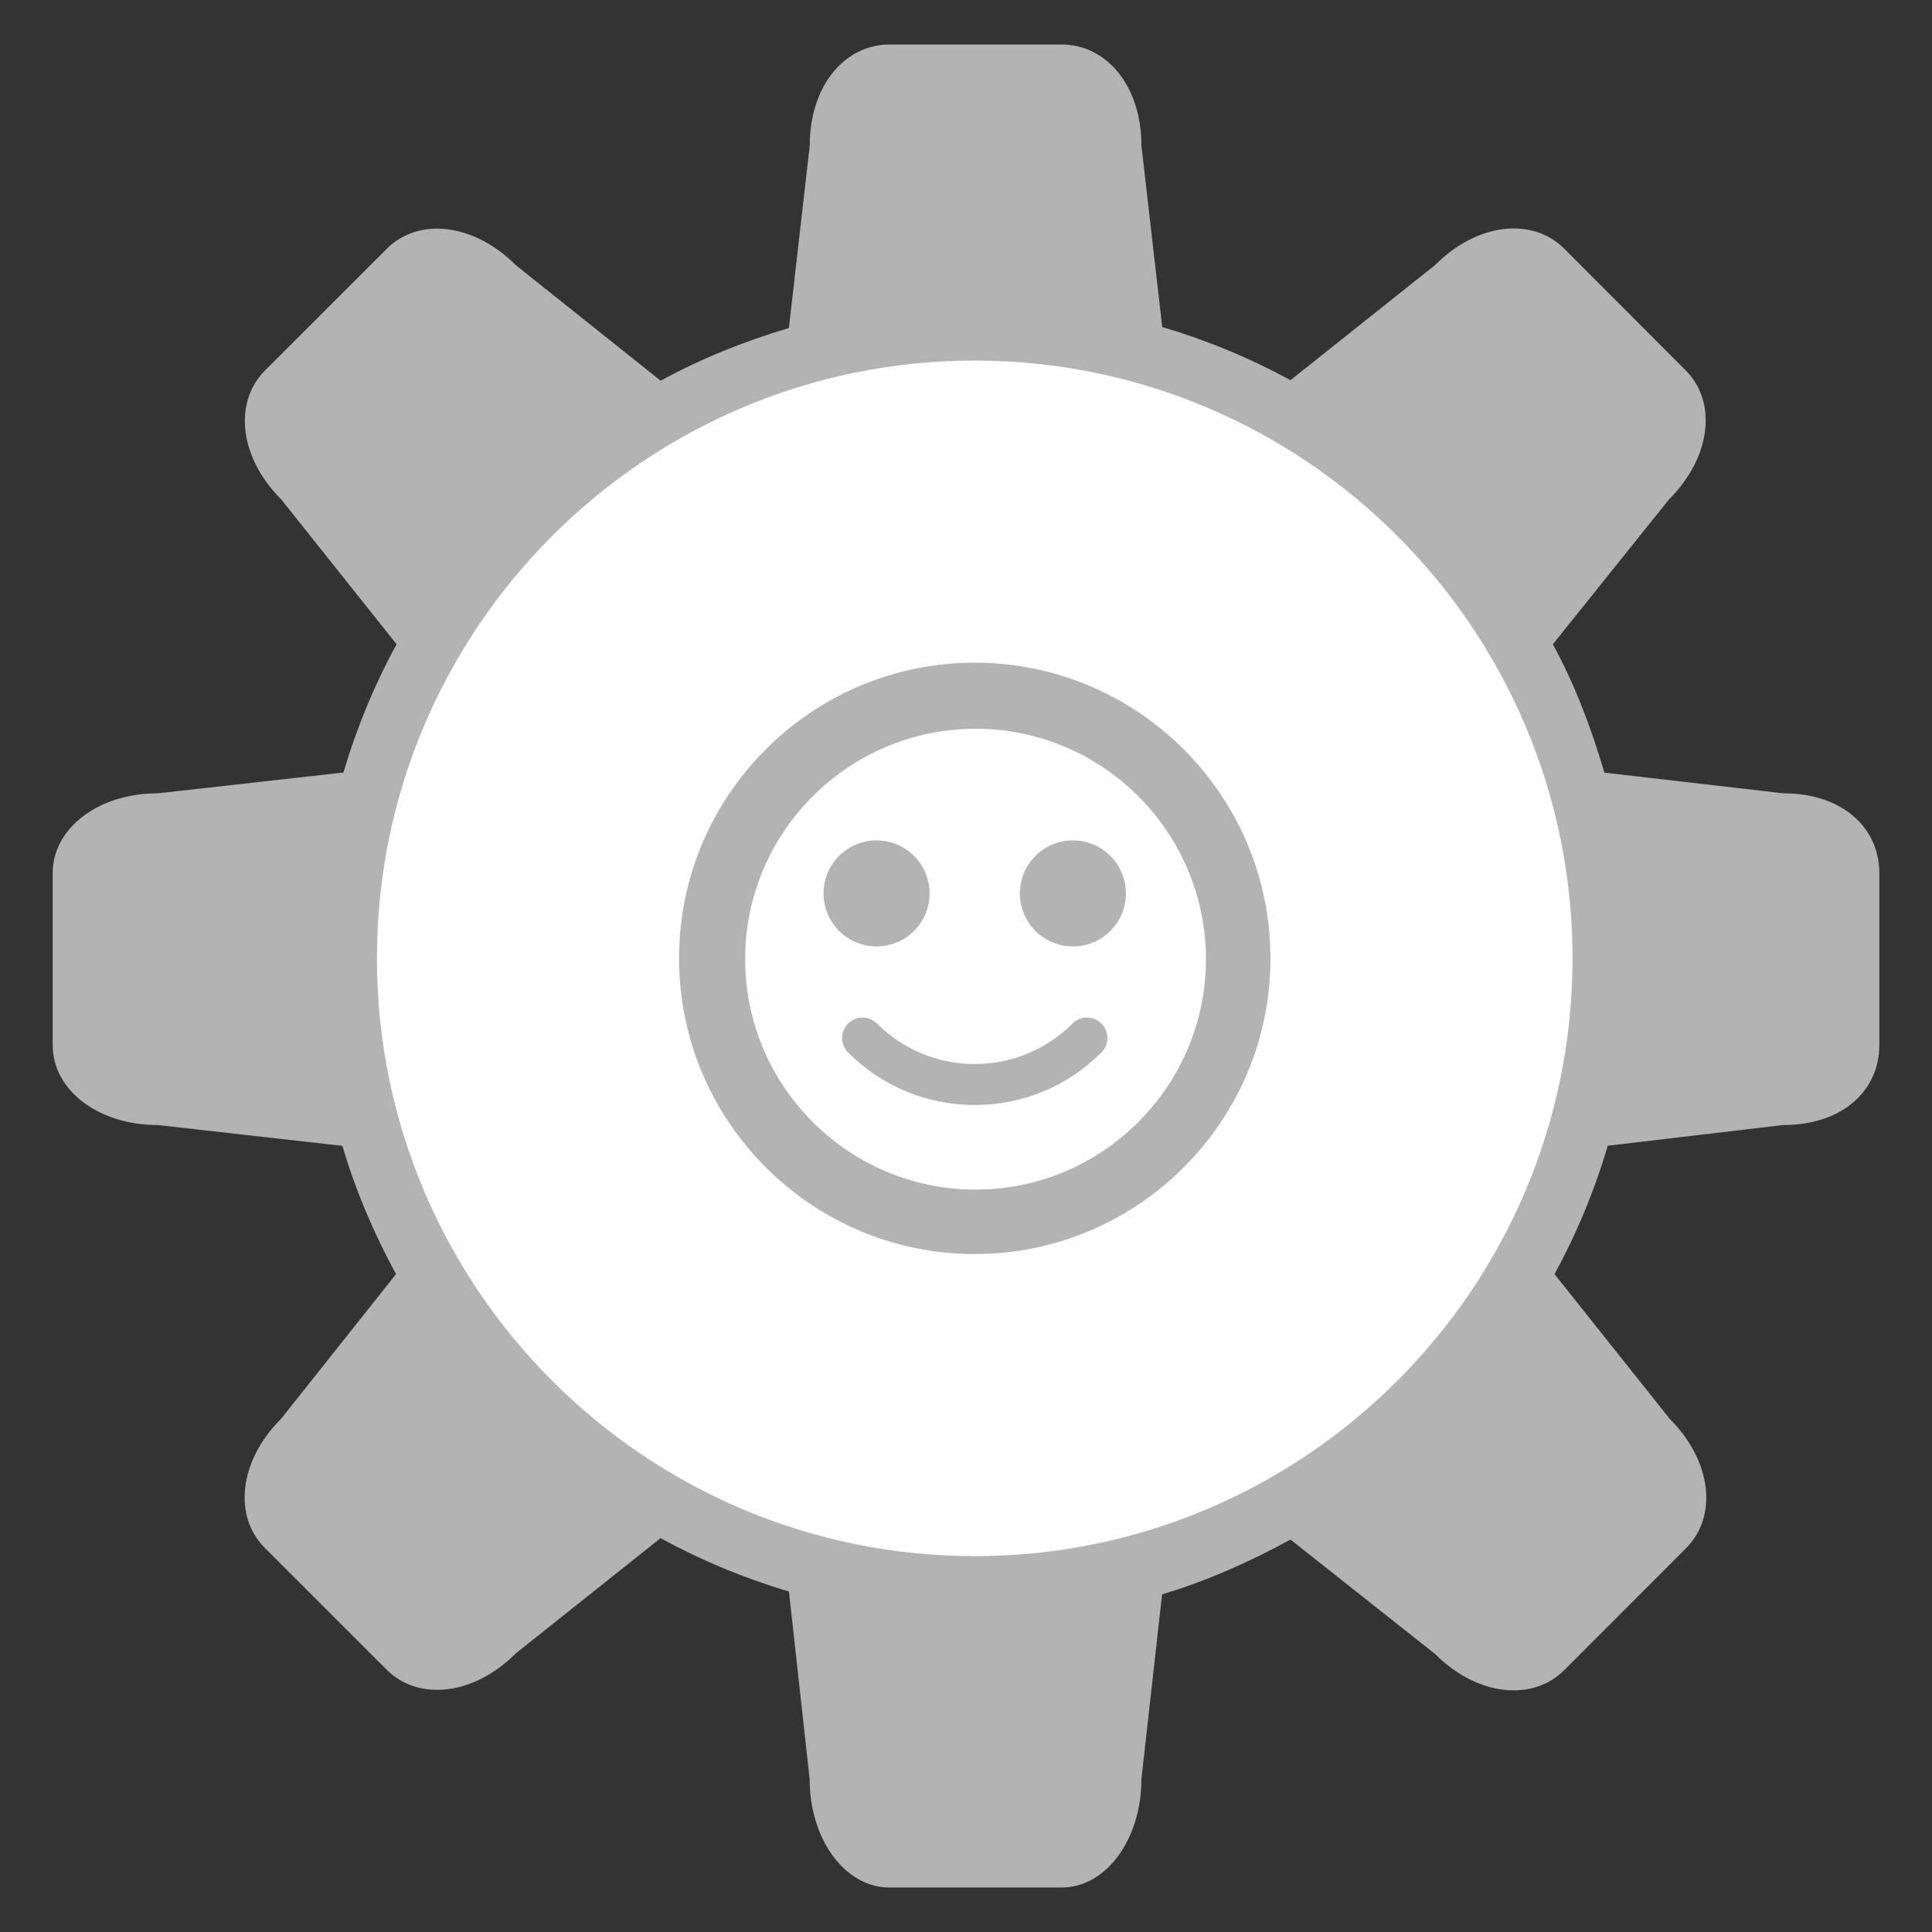 <?xml version="1.0" encoding="UTF-8"?>
<!-- Generated by phantom_svg. -->
<svg width="64px" height="64px" viewBox="0 0 64 64" preserveAspectRatio="none" xmlns="http://www.w3.org/2000/svg" xmlns:xlink="http://www.w3.org/1999/xlink" version="1.1">
  <rect x="0" y="0" width="64" height="64" fill="#333333" stroke="none"/>
  <g>
    <circle style='fill:#FFFFFF;' cx='32.29' cy='31.559' r='9.198'/>
    <path style='fill:#B3B3B3;' d='M59.068,26.279L53.147,25.594
		c-0.439-1.489-0.976-2.915-1.707-4.252l3.843-4.792
		c1.423-1.422,1.59-3.247,0.562-4.276l-4.033-4.041
		c-1.031-1.03-2.852-0.876-4.273,0.547l-4.79,3.814
		C41.41,11.863,39.987,11.273,38.5,10.833l-0.688-6.005
		c0-2.012-1.181-3.353-2.638-3.353h-5.715c-1.456,0-2.636,1.341-2.636,3.353
		l-0.69,6.039c-1.487,0.44-2.911,1.014-4.248,1.744l-4.792-3.822
		c-1.423-1.423-3.247-1.581-4.276-0.552l-4.041,4.039
		c-1.029,1.03-0.876,2.853,0.547,4.276l3.814,4.79
		c-0.73,1.337-1.32,2.762-1.761,4.249l-6.141,0.688
		c-2.012,0-3.489,1.181-3.489,2.638v5.714c0,1.456,1.478,2.638,3.489,2.638
		l6.106,0.689c0.441,1.487,1.048,2.91,1.778,4.248l-3.806,4.791
		c-1.423,1.423-1.572,3.247-0.543,4.277l4.043,4.04
		c1.03,1.029,2.854,0.876,4.277-0.546l4.792-3.815
		c1.34,0.732,2.765,1.326,4.253,1.768l0.685,6.212
		c0,2.012,1.182,3.593,2.638,3.593h5.715c1.457,0,2.638-1.581,2.638-3.593
		l0.685-6.119C39.986,52.371,41.41,51.73,42.749,51l4.792,3.792
		c1.423,1.42,3.246,1.564,4.276,0.534l4.041-4.046
		c1.029-1.028,0.875-2.856-0.547-4.279l-3.815-4.793
		c0.731-1.34,1.323-2.765,1.763-4.254l5.81-0.686
		c2.012,0,3.186-1.182,3.186-2.638v-5.714
		C62.254,27.459,61.081,26.279,59.068,26.279z M32.316,39.407
		c-4.208,0-7.632-3.425-7.632-7.634c0-4.208,3.424-7.632,7.632-7.632
		c4.209,0,7.632,3.424,7.632,7.632C39.948,35.982,36.525,39.407,32.316,39.407z'/>
    <g>
      <g>
        <circle style='fill:#B3B3B3;' cx='29.037' cy='29.595' r='1.756'/>
        <circle style='fill:#B3B3B3;' cx='35.541' cy='29.595' r='1.756'/>
      </g>
      <path style='fill:#B3B3B3;' d='M32.29,36.604c-1.587,0-3.076-0.617-4.196-1.74
			c-0.266-0.265-0.266-0.692,0-0.957c0.265-0.265,0.694-0.265,0.959,0
			c0.864,0.862,2.014,1.34,3.237,1.34s2.372-0.478,3.237-1.34
			c0.266-0.265,0.694-0.265,0.959,0s0.265,0.692,0,0.957
			C35.364,35.987,33.874,36.604,32.29,36.604z'/>
    </g>
    <path style='fill:#FFFFFF;' d='M32.29,11.944c-10.92,0-19.803,8.884-19.803,19.803
		c0,10.92,8.883,19.802,19.803,19.802s19.802-8.882,19.802-19.802
		C52.092,20.828,43.21,11.944,32.29,11.944z M32.29,41.542
		c-5.402,0-9.795-4.395-9.795-9.795c0-5.401,4.393-9.795,9.795-9.795
		c5.4,0,9.796,4.394,9.796,9.795C42.086,37.147,37.69,41.542,32.29,41.542z'/>
  </g>
</svg>